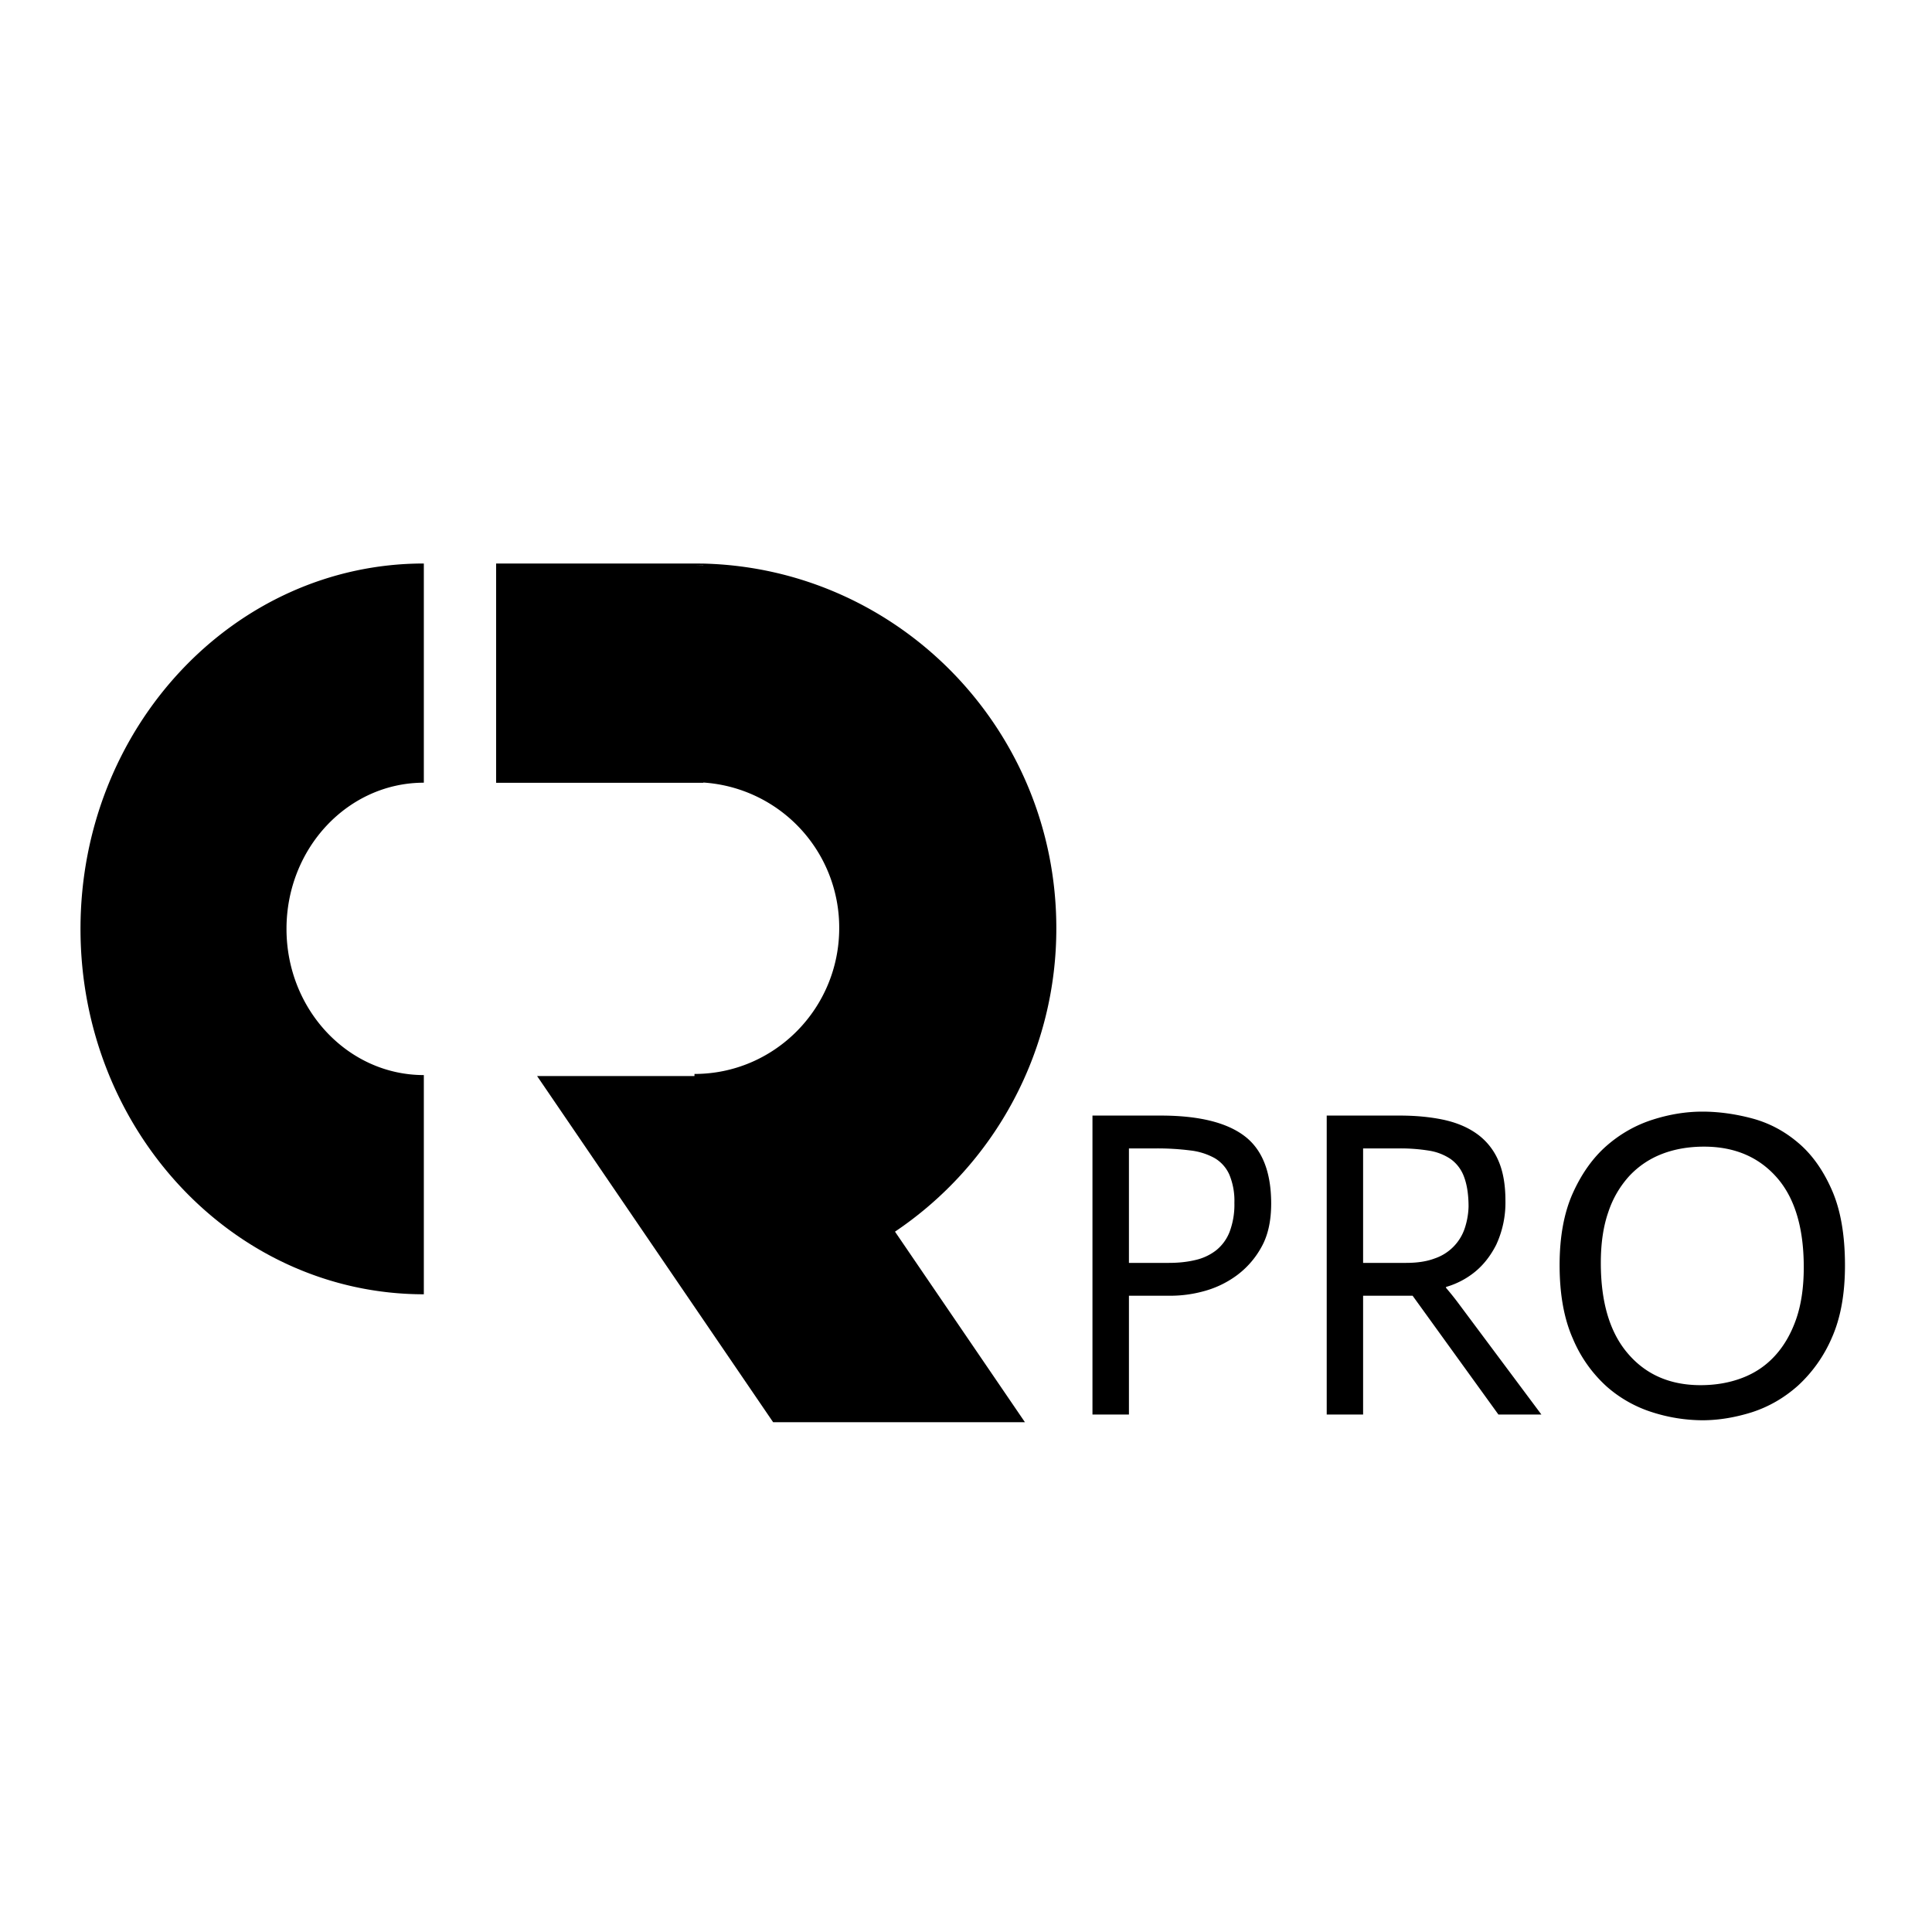 <svg xmlns="http://www.w3.org/2000/svg" viewBox="0 0 24 24"><g fill="currentColor" fill-rule="evenodd"><path d="M5.265 13.355c-.942 0-1.706-.814-1.706-1.816 0-1.003.764-1.816 1.706-1.816V7C2.91 7 1 9.032 1 11.539c0 2.506 1.91 4.539 4.265 4.539v-2.723zM8.737 7.022V7.02h-.11l.11.002m4.385 4.507c0-2.464-1.953-4.468-4.385-4.528L8.627 7H6.163v2.724h2.574v-.003a1.806 1.806 0 011.688 1.808c0 1-.805 1.812-1.798 1.812v.026H6.672l2.932 4.3h3.128L11.118 15.3a4.534 4.534 0 002.004-3.77"/><path d="M13.571 13.858h.846c.467 0 .813.083 1.037.25.225.167.337.449.337.844 0 .218-.041.4-.124.545a1.084 1.084 0 01-.31.351 1.22 1.22 0 01-.4.191 1.562 1.562 0 01-.4.057h-.533v1.476h-.453v-3.714zm.453 1.83h.496c.122 0 .232-.012.331-.036a.656.656 0 00.256-.12.547.547 0 00.167-.228.96.96 0 00.06-.363.842.842 0 00-.063-.35.449.449 0 00-.183-.205.815.815 0 00-.304-.095 3.249 3.249 0 00-.426-.025h-.334v1.422zm2.457-1.83h.905c.198 0 .378.017.541.051.164.035.303.093.418.175a.79.79 0 01.264.324c.061.134.092.303.092.506a1.244 1.244 0 01-.114.548c-.071.14-.16.252-.264.337a1.01 1.01 0 01-.36.188v.011a3.512 3.512 0 01.145.18l1.04 1.394h-.534l-1.066-1.476h-.615v1.476h-.452v-3.714zm1.762 1.132c0-.152-.02-.276-.057-.373a.465.465 0 00-.167-.22.668.668 0 00-.272-.104 2.22 2.22 0 00-.366-.027h-.448v1.422h.534c.14 0 .258-.018.355-.055a.593.593 0 00.372-.37.939.939 0 00.049-.273zm1.131.725c0-.352.055-.65.164-.893.11-.244.25-.44.42-.589.171-.149.362-.257.572-.324.21-.067.415-.1.617-.1.2 0 .406.028.617.084.21.056.4.156.57.3.171.143.311.338.42.585.11.247.165.561.165.942 0 .356-.055.656-.164.9a1.74 1.74 0 01-.42.593c-.171.152-.361.262-.571.33-.21.066-.416.1-.617.1a2.07 2.07 0 01-.617-.098 1.57 1.57 0 01-.571-.321 1.673 1.673 0 01-.42-.594c-.11-.247-.165-.552-.165-.915zm3.033.027c0-.49-.112-.862-.336-1.116-.225-.255-.526-.382-.903-.382-.19 0-.364.03-.52.09-.156.06-.29.15-.404.27a1.24 1.24 0 00-.264.45c-.063.179-.094.39-.094.634 0 .49.112.866.337 1.127.224.262.525.392.902.392.187 0 .36-.03.517-.09.158-.06.294-.151.407-.275.113-.123.201-.276.264-.457.063-.182.094-.396.094-.643z" fill-rule="nonzero"/></g></svg>